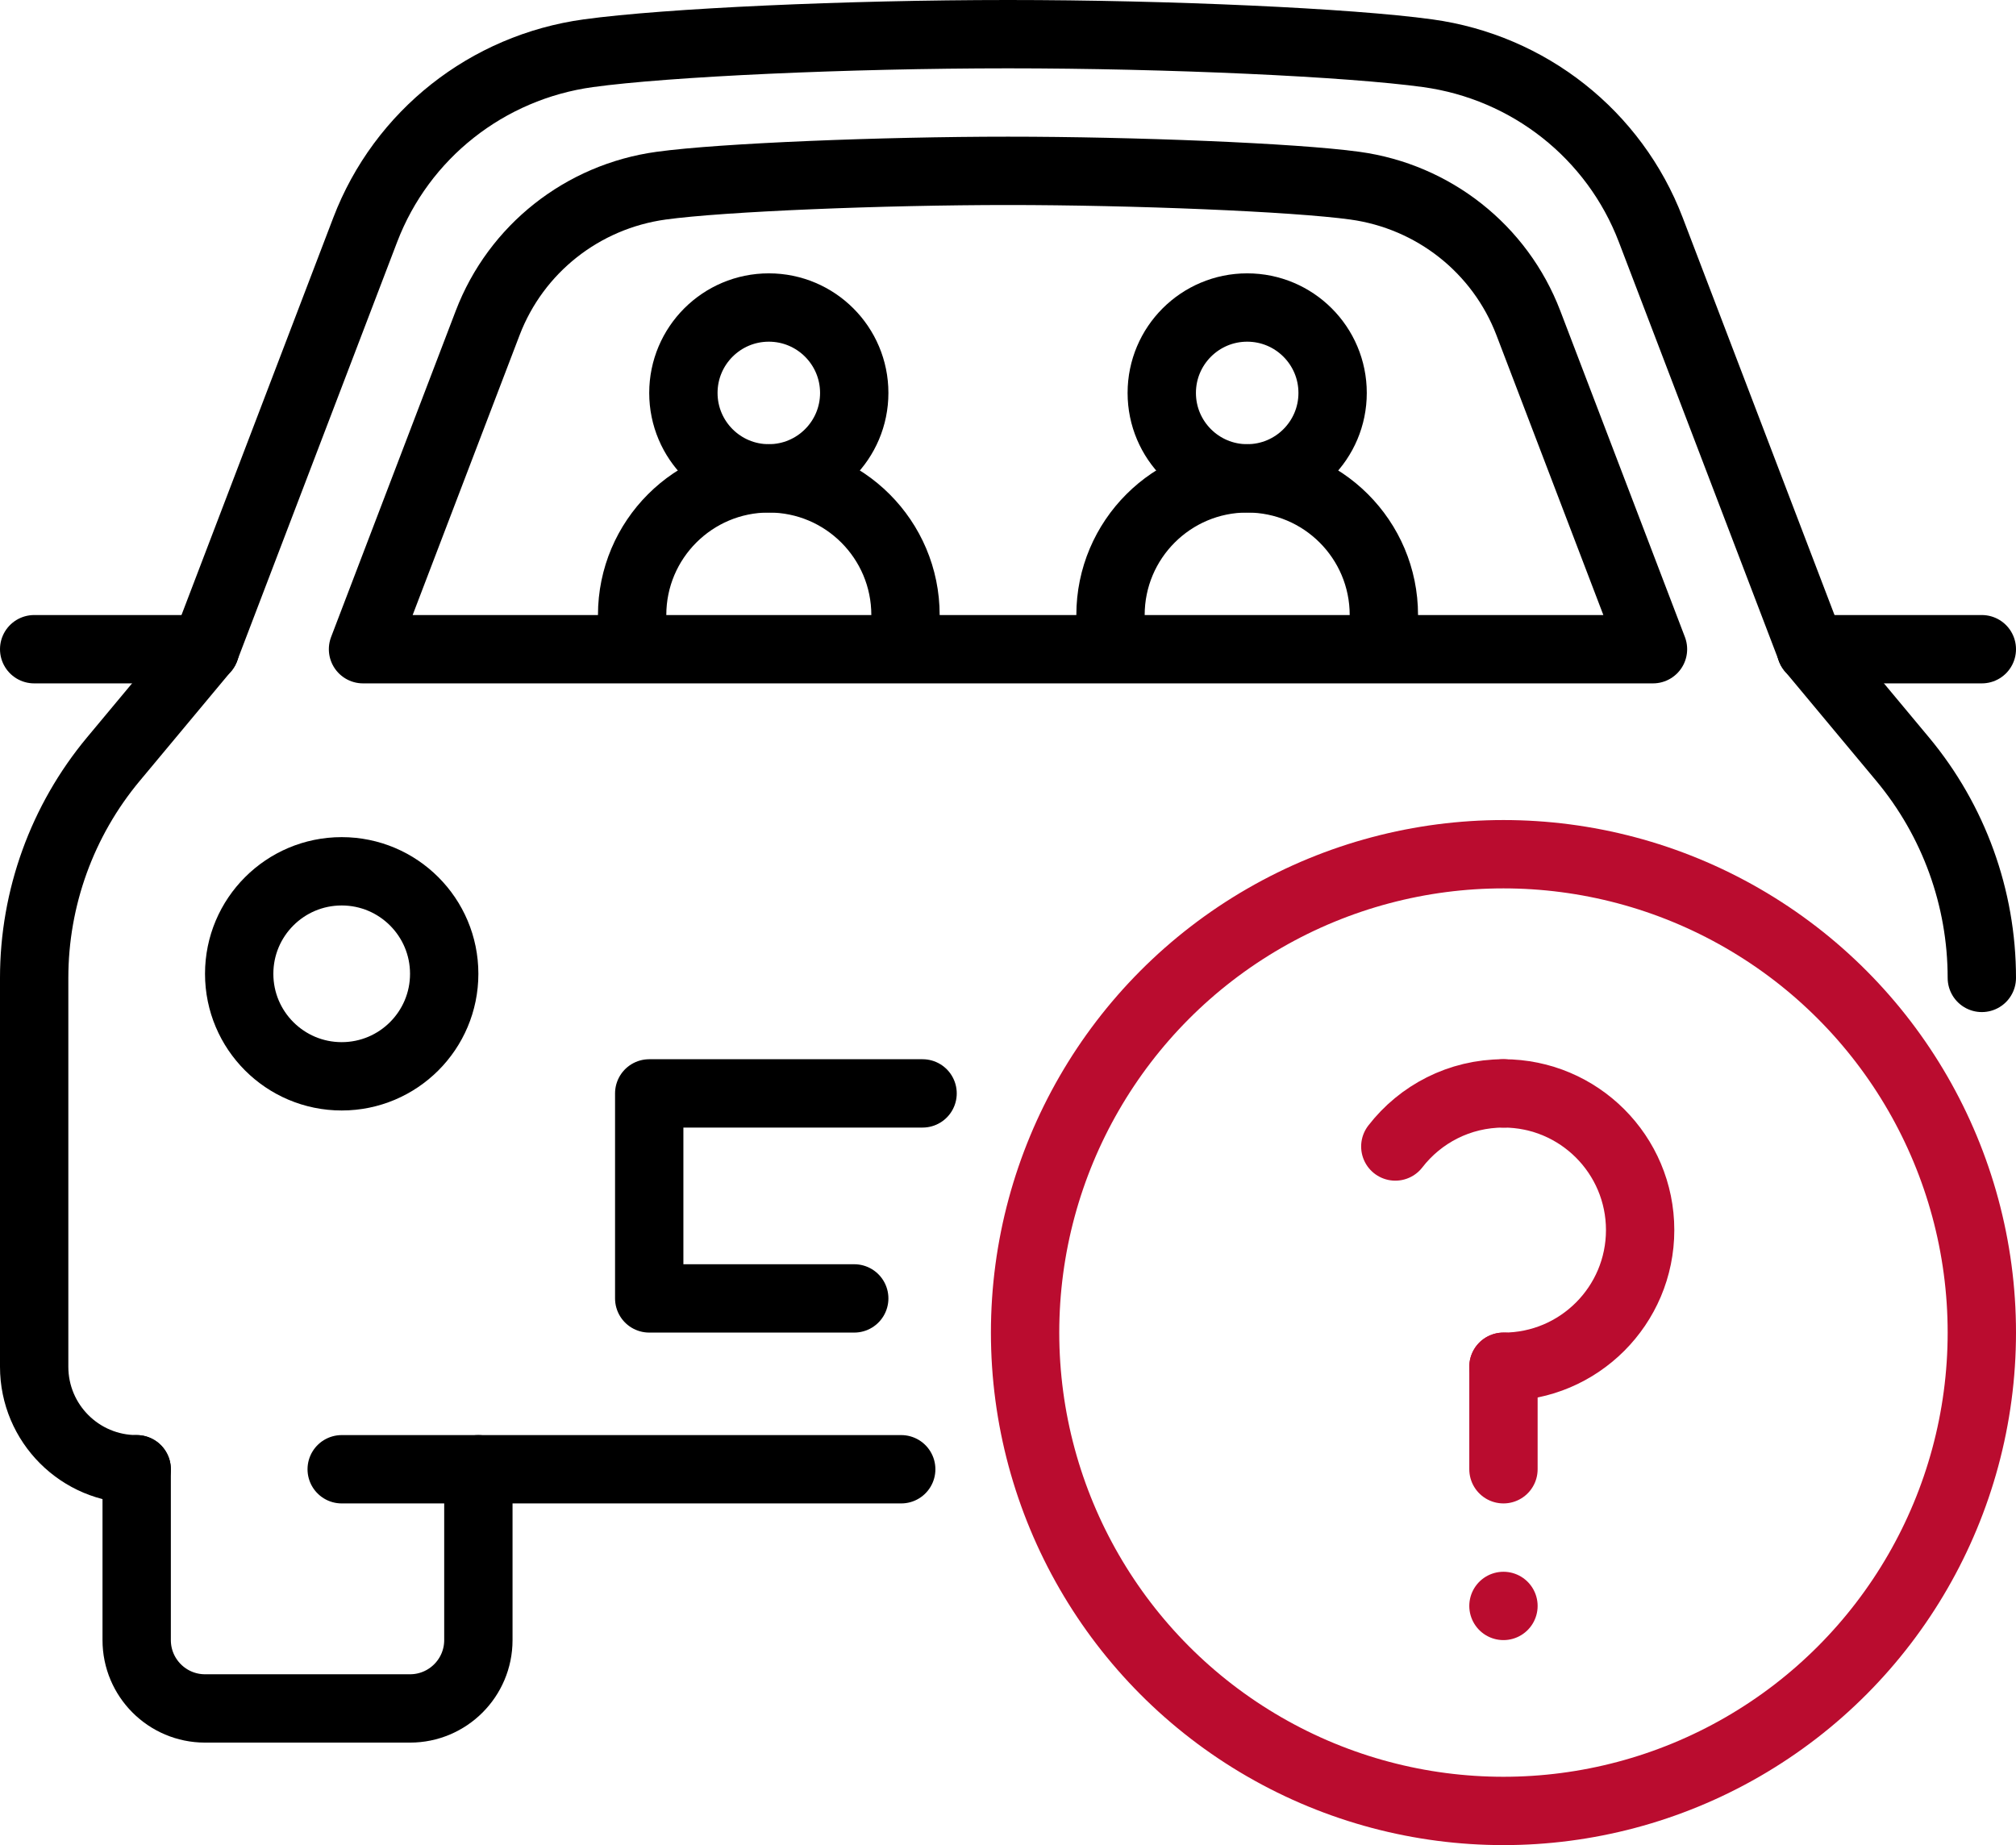 <?xml version="1.0" encoding="utf-8"?>
<!-- Generator: Adobe Illustrator 16.0.0, SVG Export Plug-In . SVG Version: 6.00 Build 0)  -->
<!DOCTYPE svg PUBLIC "-//W3C//DTD SVG 1.1//EN" "http://www.w3.org/Graphics/SVG/1.1/DTD/svg11.dtd">
<svg version="1.1" id="Layer_1" xmlns="http://www.w3.org/2000/svg" xmlns:xlink="http://www.w3.org/1999/xlink" x="0px" y="0px"
	 width="59px" height="54px" viewBox="0 0 59 54" enable-background="new 0 0 59 54" xml:space="preserve">
<g>
	<defs>
		<rect id="SVGID_1_" width="59" height="54"/>
	</defs>
	<clipPath id="SVGID_2_">
		<use xlink:href="#SVGID_1_"  overflow="visible"/>
	</clipPath>
	
		<path clip-path="url(#SVGID_2_)" fill="none" stroke="#000000" stroke-width="2" stroke-linecap="round" stroke-linejoin="round" stroke-miterlimit="10" d="
		M14,43v5c0,1.104-0.896,2-2,2H6c-1.104,0-2-0.896-2-2v-5"/>
	
		<path clip-path="url(#SVGID_2_)" fill="none" stroke="#000000" stroke-width="2" stroke-linecap="round" stroke-linejoin="round" stroke-miterlimit="10" d="
		M58,28.62c0-2.338-0.82-4.604-2.317-6.401L53,19"/>
	
		<line clip-path="url(#SVGID_2_)" fill="none" stroke="#000000" stroke-width="2" stroke-linecap="round" stroke-linejoin="round" stroke-miterlimit="10" x1="10" y1="43" x2="26.375" y2="43"/>
	
		<path clip-path="url(#SVGID_2_)" fill="none" stroke="#000000" stroke-width="2" stroke-linecap="round" stroke-linejoin="round" stroke-miterlimit="10" d="
		M6,19l-2.683,3.219C1.82,24.016,1,26.281,1,28.621V40c0,1.657,1.343,3,3,3"/>
	
		<path clip-path="url(#SVGID_2_)" fill="none" stroke="#000000" stroke-width="2" stroke-linecap="round" stroke-linejoin="round" stroke-miterlimit="10" d="
		M53,19L48.311,6.725c-1.066-2.79-3.569-4.76-6.528-5.167C39.487,1.242,34.196,1,29.5,1c-4.696,0-9.987,0.242-12.282,0.558
		c-2.959,0.407-5.462,2.377-6.529,5.167L6,19"/>
	
		<path clip-path="url(#SVGID_2_)" fill="none" stroke="#000000" stroke-width="2" stroke-linecap="round" stroke-linejoin="round" stroke-miterlimit="10" d="
		M48.376,19l-3.647-9.547c-0.829-2.17-2.776-3.703-5.077-4.019C37.866,5.188,33.152,5,29.5,5c-3.652,0-8.366,0.188-10.151,0.434
		c-2.301,0.316-4.248,1.849-5.077,4.019L10.624,19H48.376z"/>
	
		<circle clip-path="url(#SVGID_2_)" fill="none" stroke="#000000" stroke-width="2" stroke-linecap="round" stroke-linejoin="round" stroke-miterlimit="10" cx="10" cy="28.5" r="3"/>
	
		<line clip-path="url(#SVGID_2_)" fill="none" stroke="#000000" stroke-width="2" stroke-linecap="round" stroke-linejoin="round" stroke-miterlimit="10" x1="53" y1="19" x2="58" y2="19"/>
	
		<line clip-path="url(#SVGID_2_)" fill="none" stroke="#000000" stroke-width="2" stroke-linecap="round" stroke-linejoin="round" stroke-miterlimit="10" x1="1" y1="19" x2="6" y2="19"/>
	
		<polyline clip-path="url(#SVGID_2_)" fill="none" stroke="#000000" stroke-width="2" stroke-linecap="round" stroke-linejoin="round" stroke-miterlimit="10" points="
		27,32 19,32 19,38 25,38 	"/>
	
		<circle clip-path="url(#SVGID_2_)" fill="none" stroke="#000000" stroke-width="2" stroke-linecap="round" stroke-linejoin="round" stroke-miterlimit="10" cx="22.5" cy="11.5" r="2.5"/>
	
		<path clip-path="url(#SVGID_2_)" fill="none" stroke="#000000" stroke-width="2" stroke-linecap="round" stroke-linejoin="round" stroke-miterlimit="10" d="
		M32.5,18c0-2.209,1.791-4,4-4s4,1.791,4,4"/>
	
		<path clip-path="url(#SVGID_2_)" fill="none" stroke="#000000" stroke-width="2" stroke-linecap="round" stroke-linejoin="round" stroke-miterlimit="10" d="
		M18.5,18c0-2.209,1.791-4,4-4s4,1.791,4,4"/>
	
		<circle clip-path="url(#SVGID_2_)" fill="none" stroke="#000000" stroke-width="2" stroke-linecap="round" stroke-linejoin="round" stroke-miterlimit="10" cx="36.5" cy="11.5" r="2.5"/>
	
		<circle clip-path="url(#SVGID_2_)" fill="none" stroke="#BA0C2F" stroke-width="2" stroke-linecap="round" stroke-linejoin="round" stroke-miterlimit="10" cx="44" cy="39" r="14"/>
	
		<line clip-path="url(#SVGID_2_)" fill="none" stroke="#BA0C2F" stroke-width="2" stroke-linecap="round" stroke-linejoin="round" stroke-miterlimit="10" x1="44" y1="43" x2="44" y2="40"/>
	
		<line clip-path="url(#SVGID_2_)" fill="none" stroke="#BA0C2F" stroke-width="2" stroke-linecap="round" stroke-linejoin="round" stroke-miterlimit="10" x1="44" y1="47" x2="44" y2="47"/>
	
		<path clip-path="url(#SVGID_2_)" fill="none" stroke="#BA0C2F" stroke-width="2" stroke-linecap="round" stroke-linejoin="round" stroke-miterlimit="10" d="
		M44,32c2.209,0,4,1.791,4,4s-1.791,4-4,4"/>
	
		<path clip-path="url(#SVGID_2_)" fill="none" stroke="#BA0C2F" stroke-width="2" stroke-linecap="round" stroke-linejoin="round" stroke-miterlimit="10" d="
		M40.835,33.554C41.566,32.608,42.712,32,44,32"/>
</g>
</svg>
